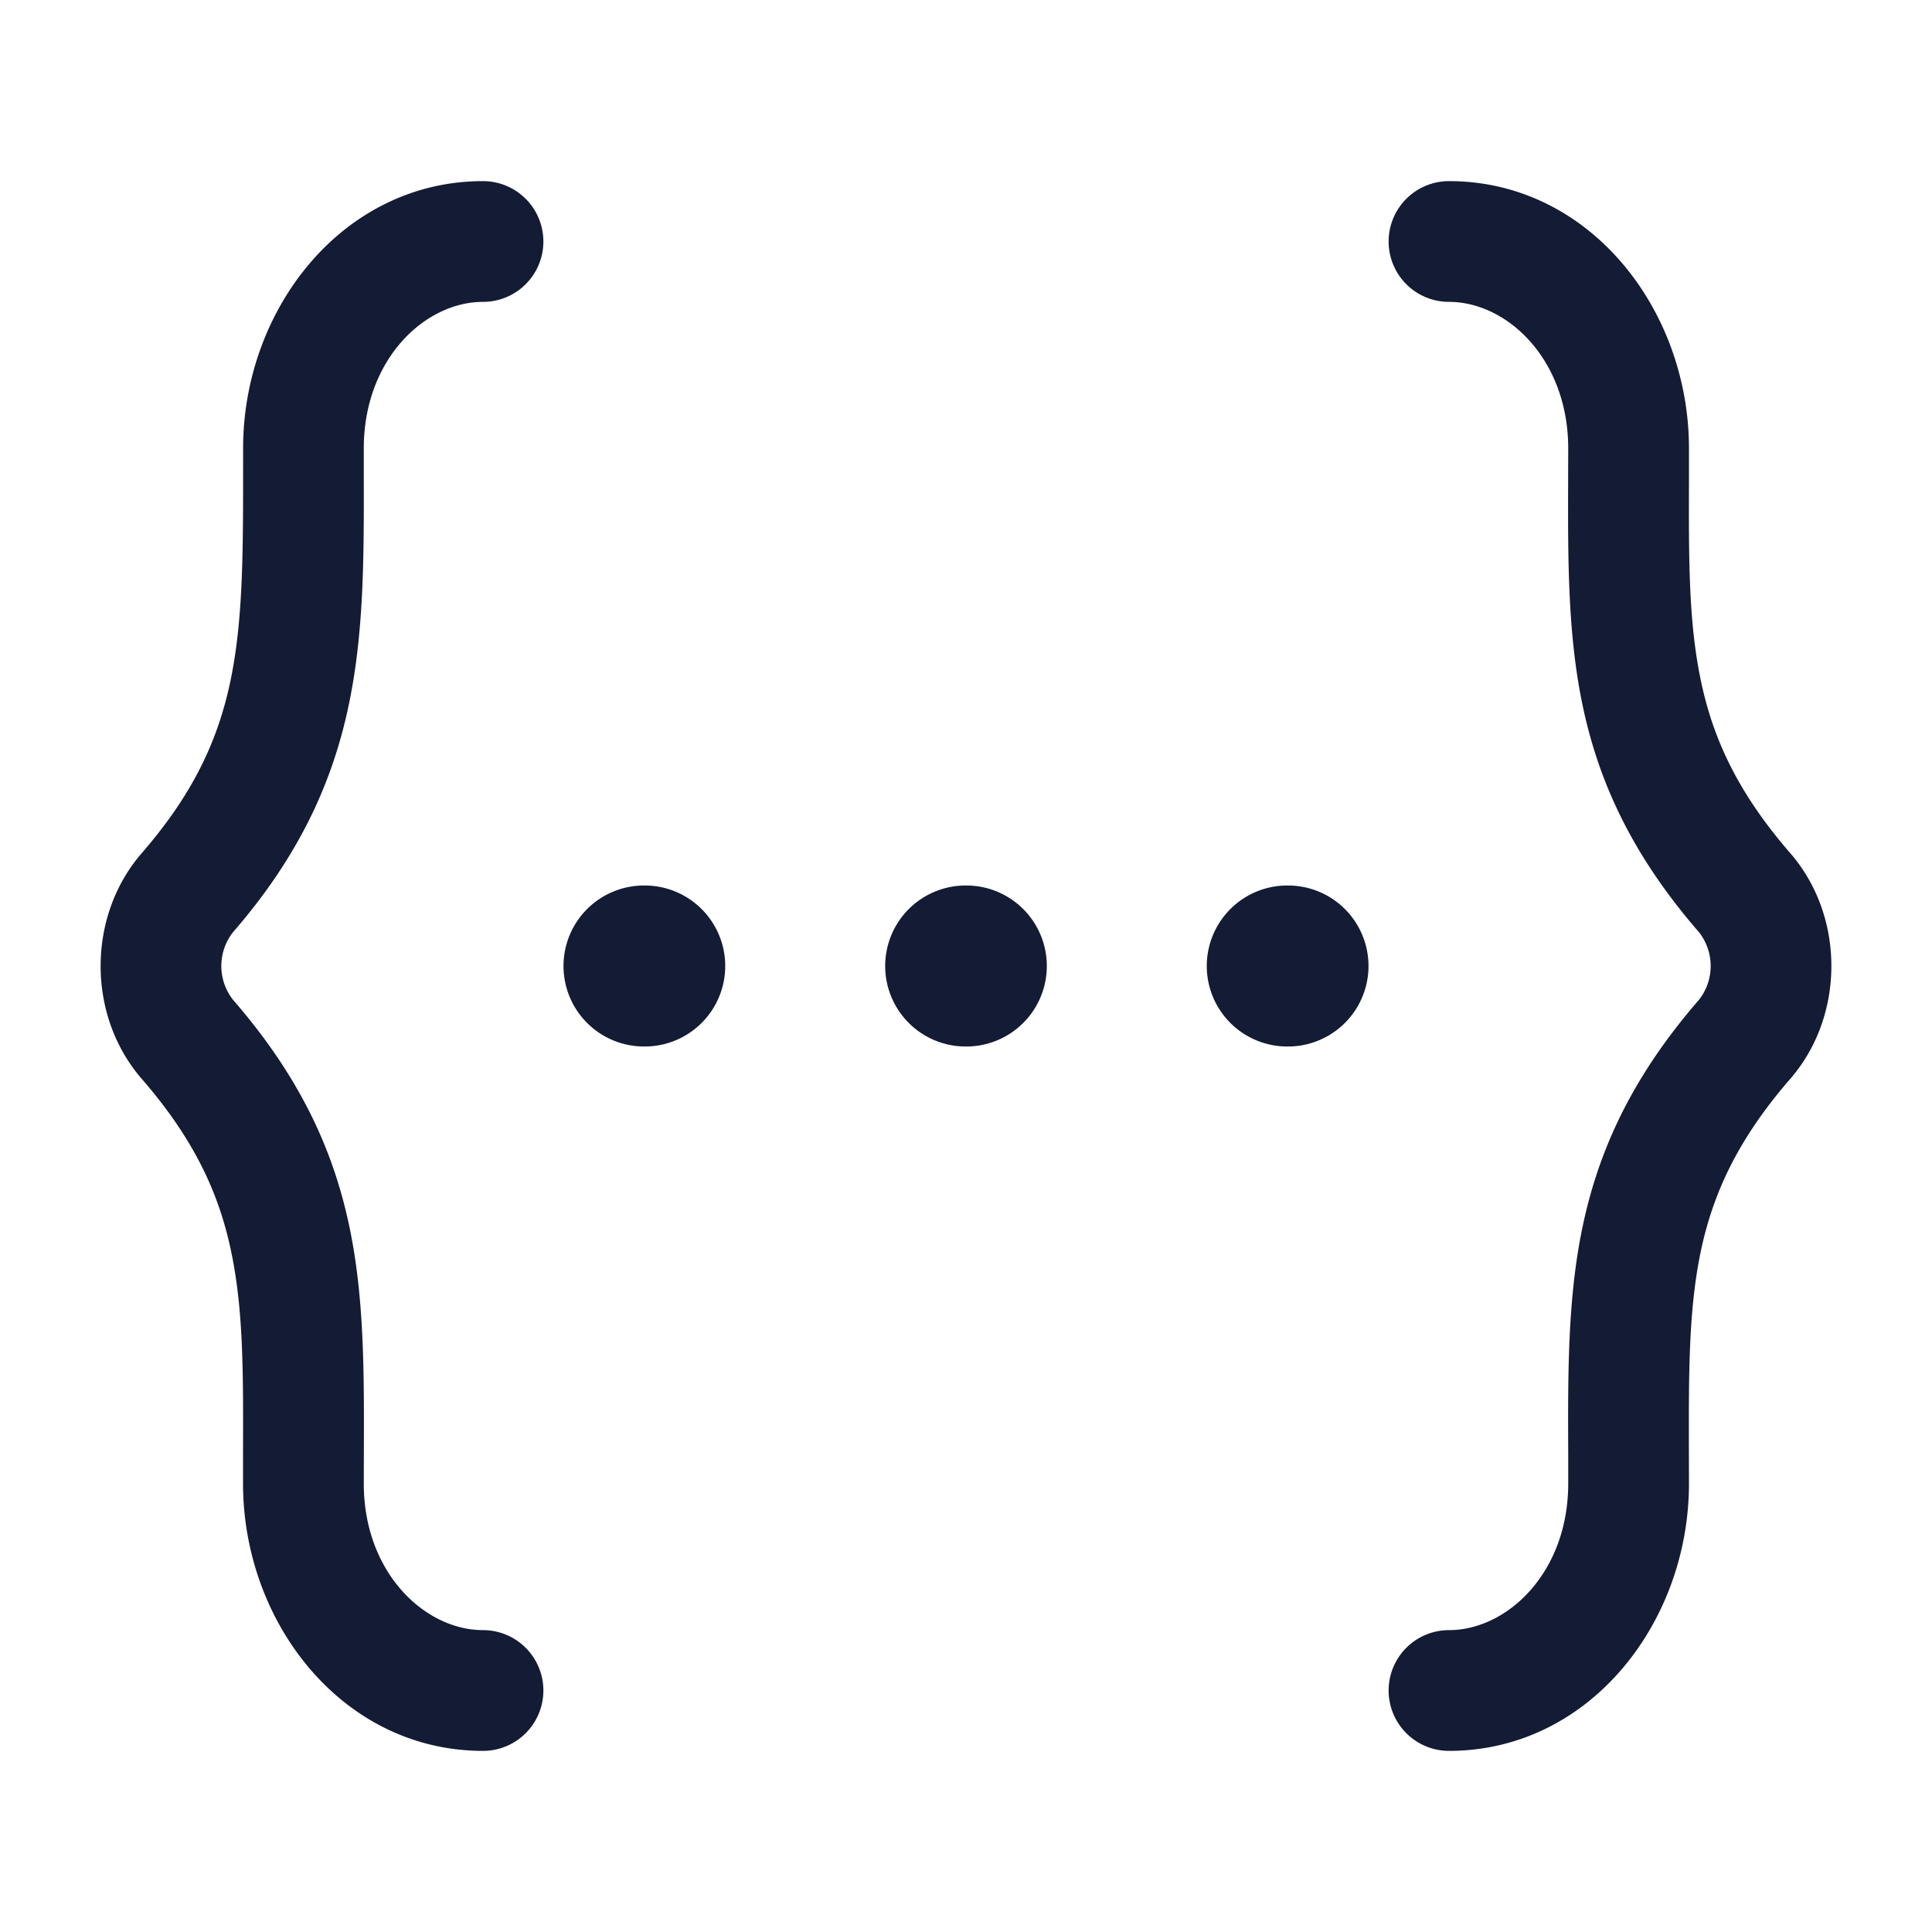 <svg xmlns="http://www.w3.org/2000/svg" width="24" height="24" fill="none"><path fill="#141B34" fill-rule="evenodd" d="M6 2.25a.75.75 0 0 1 0 1.5c-.721 0-1.481.712-1.481 1.821v.318c.004 2.091.008 3.81-1.626 5.693a.68.68 0 0 0 0 .836c.856.986 1.277 1.925 1.47 2.934.163.85.16 1.749.157 2.693l-.001.384c0 1.109.76 1.821 1.481 1.821a.75.75 0 0 1 0 1.5c-1.743 0-2.981-1.59-2.981-3.321v-.385c.003-.97.004-1.712-.13-2.41-.142-.745-.443-1.443-1.129-2.233-.68-.784-.68-2.017 0-2.802C3.021 9.146 3.02 7.948 3.02 5.781v-.21C3.019 3.841 4.257 2.25 6 2.25M17.25 3a.75.75 0 0 1 .75-.75c1.743 0 2.981 1.59 2.981 3.321v.385c-.003.97-.004 1.712.13 2.41.142.745.443 1.443 1.129 2.233.68.784.68 2.018 0 2.802-.686.79-.987 1.488-1.13 2.232-.133.7-.132 1.442-.13 2.41l.001.386c0 1.73-1.238 3.321-2.981 3.321a.75.75 0 0 1 0-1.5c.721 0 1.481-.712 1.481-1.821v-.384c-.004-.944-.007-1.843.156-2.694.193-1.008.614-1.947 1.47-2.933a.68.68 0 0 0 0-.836c-.856-.986-1.277-1.925-1.47-2.933-.163-.851-.16-1.75-.157-2.694v-.003l.001-.38c0-1.11-.76-1.822-1.481-1.822a.75.75 0 0 1-.75-.75M7 12a1 1 0 0 1 1-1h.009a1 1 0 1 1 0 2H8a1 1 0 0 1-1-1m3.996 0a1 1 0 0 1 1-1h.008a1 1 0 1 1 0 2h-.008a1 1 0 0 1-1-1m3.995 0a1 1 0 0 1 1-1H16a1 1 0 1 1 0 2h-.009a1 1 0 0 1-1-1" clip-rule="evenodd"/></svg>